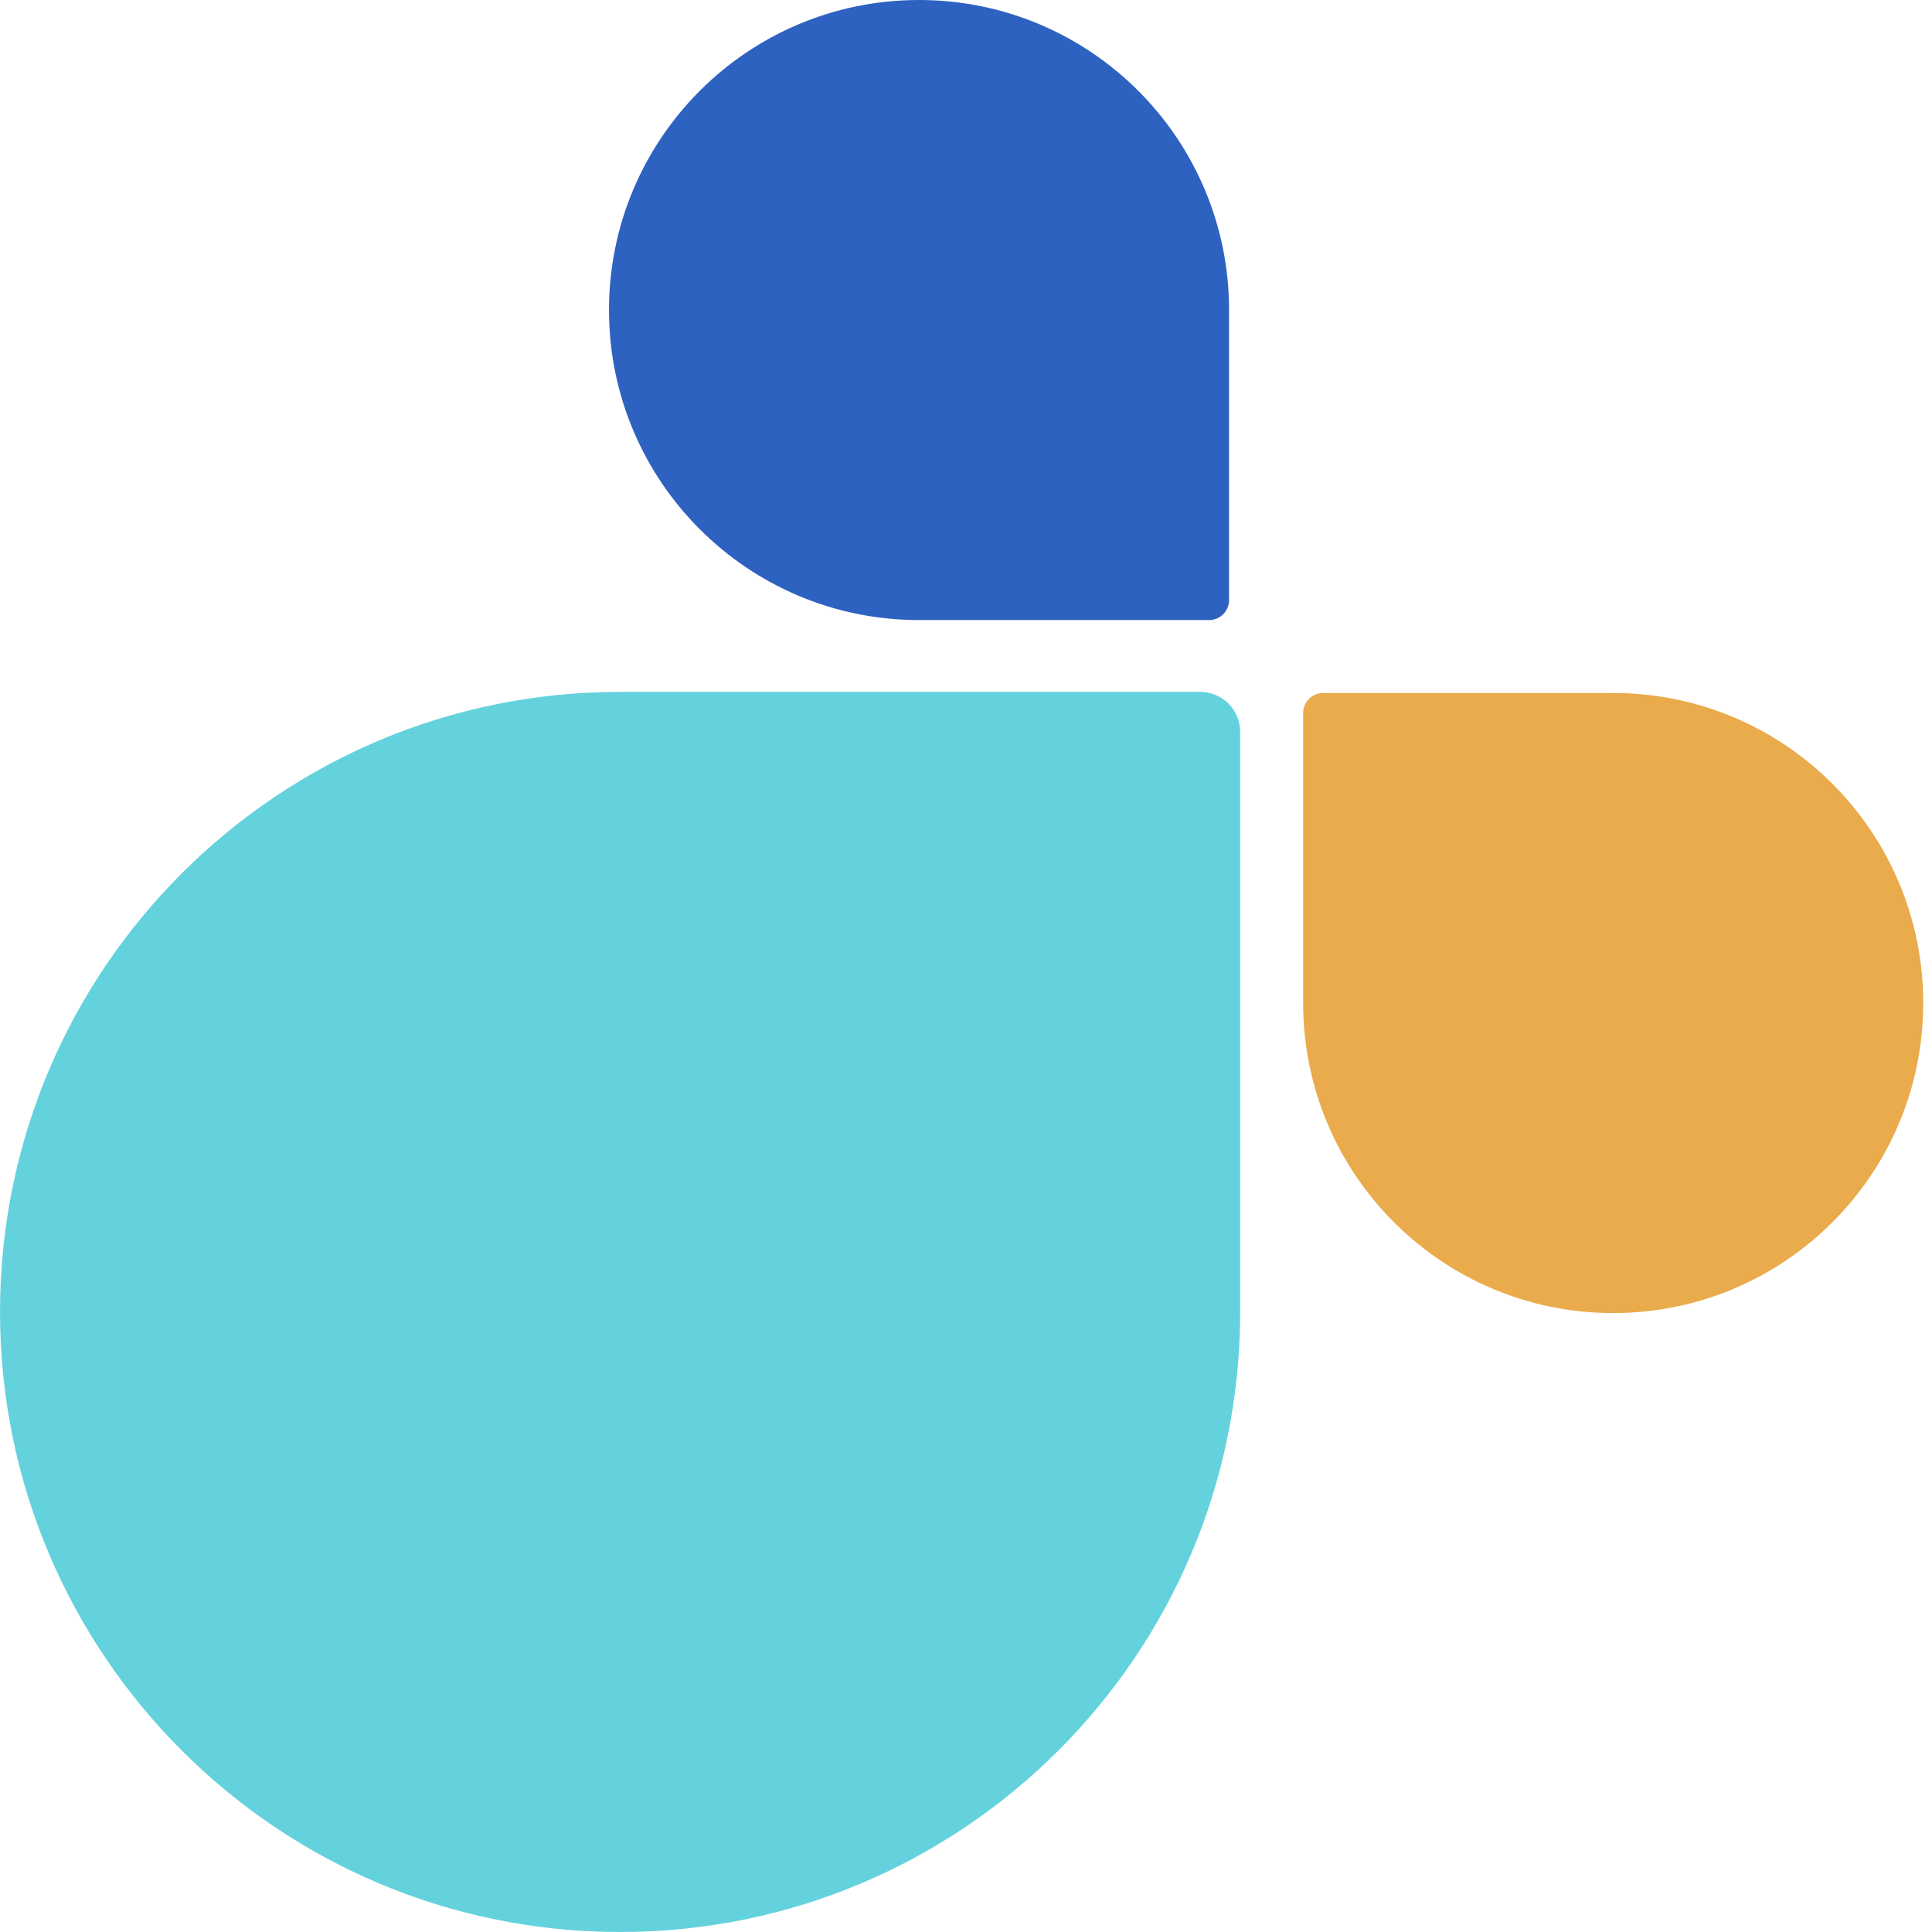 <svg width="92" height="92" viewBox="0 0 92 92" fill="none" xmlns="http://www.w3.org/2000/svg">
<path d="M59.055 62.473C59.055 78.78 45.835 92 29.528 92V92C13.22 92 0.001 78.78 0.001 62.473V62.473C0.001 46.166 13.22 32.946 29.528 32.946H57.15C58.202 32.946 59.055 33.799 59.055 34.851V62.473Z" fill="#63D2DD"/>
<path d="M58.527 14.764C58.527 6.61 51.917 0 43.764 0V0C35.61 0 29 6.61 29 14.764V14.764C29 22.917 35.61 29.527 43.764 29.527H57.575C58.101 29.527 58.527 29.101 58.527 28.575V14.764Z" fill="#2E62C1"/>
<path d="M62.055 47.763C62.055 55.917 68.665 62.527 76.818 62.527V62.527C84.972 62.527 91.582 55.917 91.582 47.763V47.763C91.582 39.61 84.972 33 76.818 33H63.007C62.481 33 62.055 33.426 62.055 33.952V47.763Z" fill="#E9AB4B"/>
</svg>
